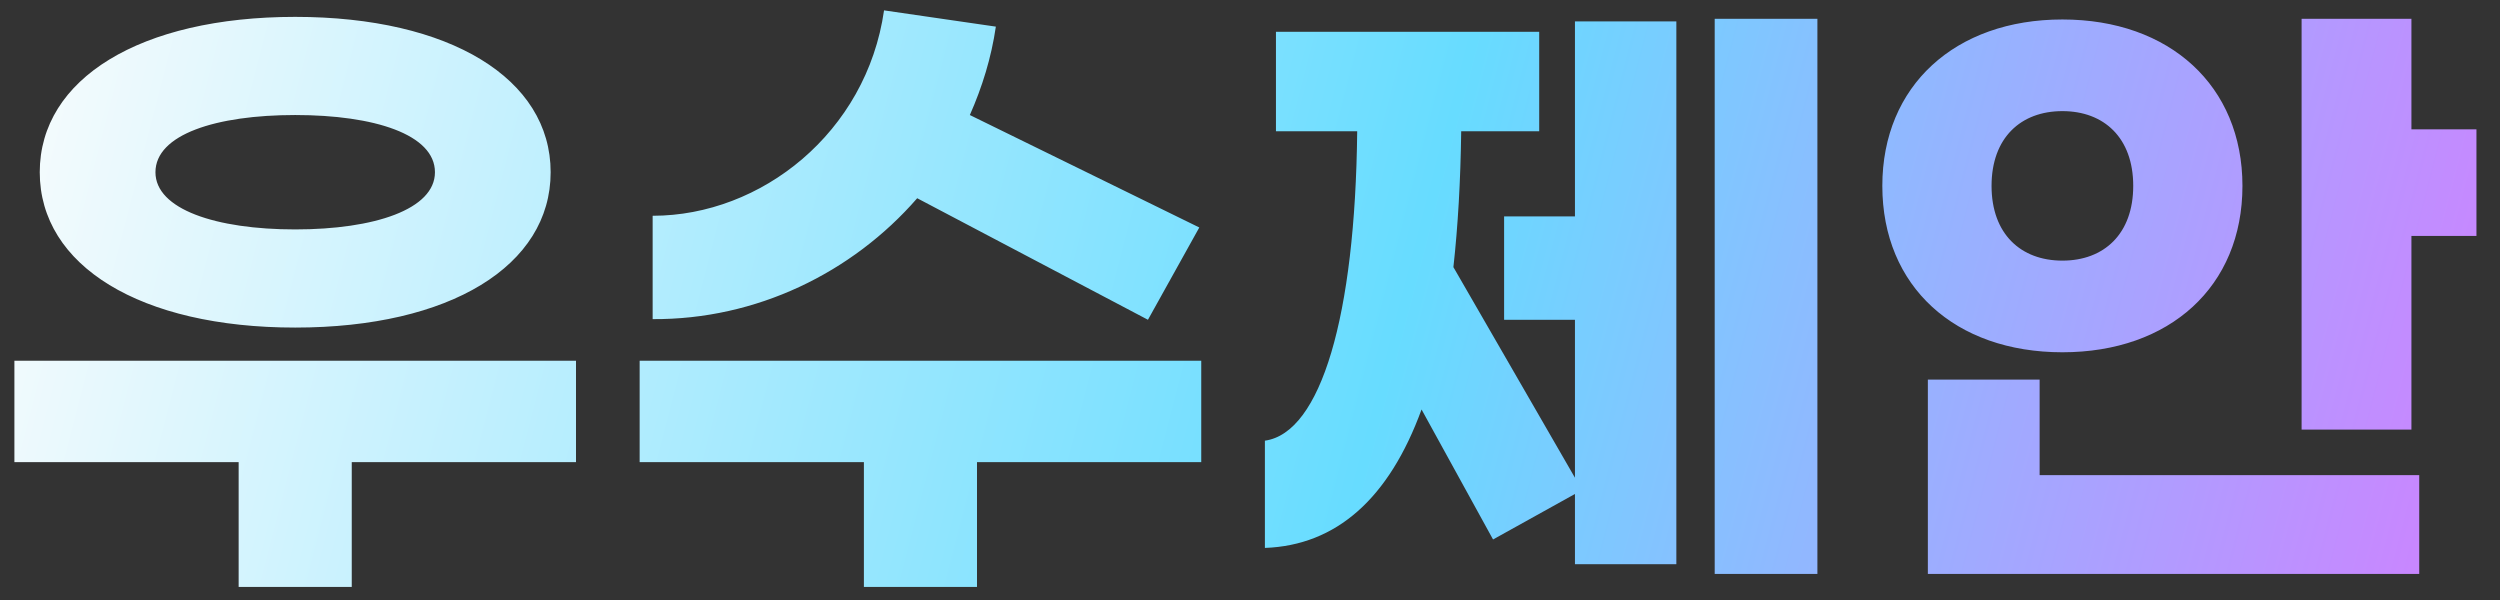 <svg width="100" height="24" viewBox="0 0 100 24" fill="none" xmlns="http://www.w3.org/2000/svg">
<rect x="0" y="0" width="100" height="24" fill="#333333" stroke="none"/>
<path d="M11.808 13.103C5.62 13.103 1.59 10.633 1.59 6.889C1.59 3.145 5.62 0.675 11.808 0.675C17.996 0.675 22.026 3.145 22.026 6.889C22.026 10.633 17.996 13.103 11.808 13.103ZM11.808 4.601C8.636 4.601 6.218 5.381 6.218 6.889C6.218 8.371 8.636 9.177 11.808 9.177C14.98 9.177 17.398 8.371 17.398 6.889C17.398 5.381 14.98 4.601 11.808 4.601ZM23.04 14.429V18.485H14.07V23.477H9.546V18.485H0.576V14.429H23.04ZM36.688 7.929C34.088 10.919 30.24 12.791 26.106 12.765V8.631C30.448 8.631 34.66 5.303 35.362 0.415L39.834 1.065C39.652 2.313 39.288 3.483 38.794 4.601L47.972 9.099L45.918 12.791L36.688 7.929ZM48.05 14.429V18.485H39.08V23.477H34.556V18.485H25.586V14.429H48.05ZM68.588 0.753H72.696V22.957H68.588V0.753ZM62.998 8.657V0.857H67.054V22.567H62.998V19.759L59.722 21.579L56.862 16.379C55.562 19.941 53.456 21.813 50.596 21.917V17.627C52.832 17.315 54.21 12.661 54.288 5.251H51.038V1.273H61.568V5.251H58.448C58.422 7.227 58.318 9.047 58.136 10.685L62.998 19.109V12.791H60.164V8.657H62.998ZM96.457 5.173H99.058V9.437H96.457V17.185H92.064V0.753H96.457V5.173ZM89.698 7.435C89.698 11.465 86.785 14.091 82.496 14.091C78.206 14.091 75.293 11.465 75.293 7.435C75.293 3.431 78.206 0.779 82.496 0.779C86.785 0.779 89.698 3.431 89.698 7.435ZM79.662 7.435C79.662 9.359 80.832 10.425 82.496 10.425C84.159 10.425 85.329 9.359 85.329 7.435C85.329 5.511 84.159 4.445 82.496 4.445C80.832 4.445 79.662 5.511 79.662 7.435ZM81.585 15.183V19.005H96.769V22.957H77.114V15.183H81.585Z" fill="url(#paint0_linear_1138_5197)"/>
<defs>
<linearGradient id="paint0_linear_1138_5197" x1="-0.698" y1="-0.747" x2="100.271" y2="25.374" gradientUnits="userSpaceOnUse">
<stop stop-color="#FDFDFD"/>
<stop offset="0.559" stop-color="#67DCFF"/>
<stop offset="1" stop-color="#D27EFF"/>
</linearGradient>
</defs>
</svg>
